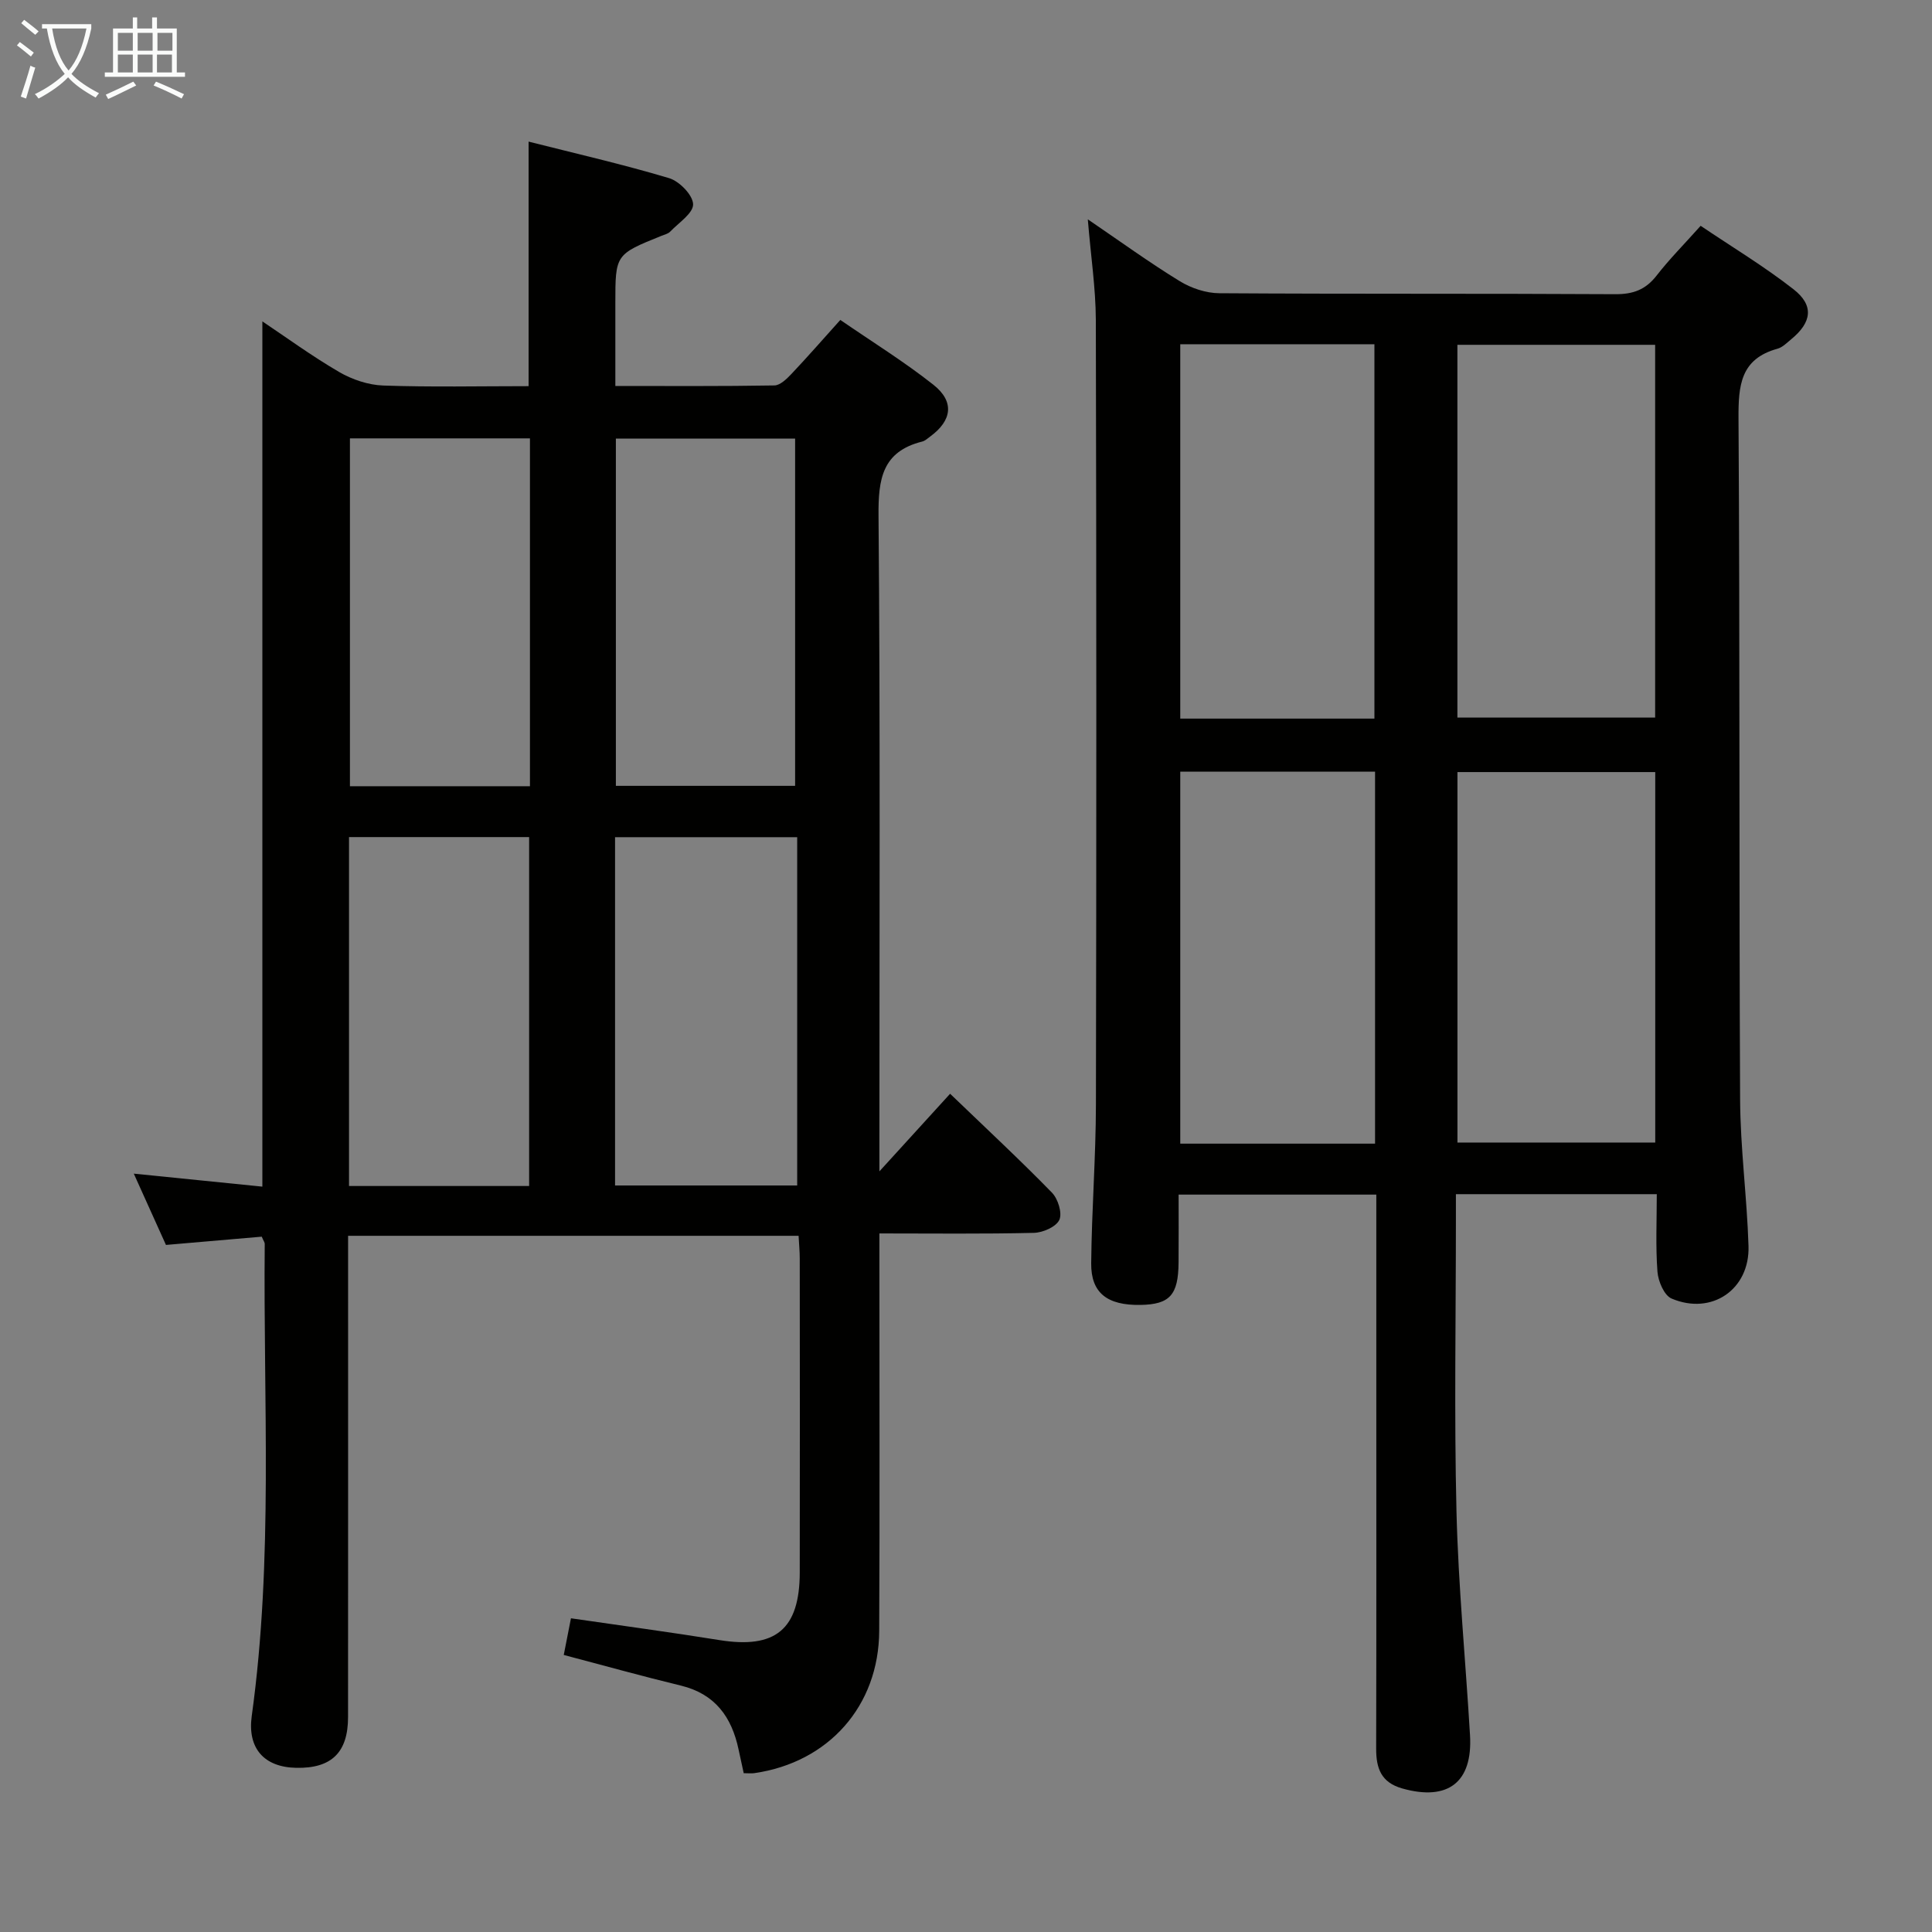 <svg enable-background="new 0 0 400 400" viewBox="0 0 400 400" xmlns="http://www.w3.org/2000/svg"><rect x="0" y="0" width="400" height="400" fill="#808080" stroke="none"/><path d="m116.72 342.64c.52-2.66.99-5.04 1.49-7.59 10.44 1.52 20.6 2.88 30.72 4.51 11.62 1.87 16.63-2.2 16.65-14.01.04-21.66.02-43.32 0-64.98 0-1.47-.15-2.94-.24-4.71-30.97 0-61.7 0-93.27 0v6.16c0 31.16.01 62.32-.01 93.48 0 7.33-3.43 10.66-10.73 10.51-6.68-.13-10.13-4.06-9.21-10.73 4.5-32.49 2.37-65.16 2.69-97.76 0-.29-.24-.59-.62-1.48-6.34.55-12.87 1.11-19.83 1.71-2.11-4.67-4.27-9.46-6.66-14.76 9.47.96 18.32 1.85 26.62 2.69 0-59.9 0-119.42 0-179.14 4.79 3.2 10.16 7.13 15.88 10.47 2.7 1.57 6.04 2.7 9.14 2.81 9.96.35 19.93.13 30.1.13 0-16.76 0-33.13 0-50.63 9.8 2.48 19.55 4.71 29.11 7.57 2.12.64 4.91 3.51 4.95 5.4.04 1.86-2.99 3.83-4.75 5.67-.43.45-1.17.61-1.79.86-9.55 3.86-9.56 3.86-9.56 13.99v17.1c11.08 0 22.01.08 32.93-.11 1.2-.02 2.56-1.36 3.53-2.38 3.3-3.49 6.47-7.12 10.12-11.18 6.54 4.5 13.18 8.61 19.27 13.42 4.41 3.49 3.86 7.39-.64 10.7-.54.39-1.07.91-1.68 1.06-8.29 2.07-9.11 7.78-9.04 15.37.37 43.15.18 86.31.18 129.47v6.26c5.06-5.55 9.66-10.61 14.64-16.07 7.82 7.52 14.62 13.84 21.09 20.48 1.25 1.28 2.17 4.25 1.52 5.64-.67 1.44-3.41 2.64-5.28 2.68-10.45.25-20.9.12-31.97.12v6.31c0 25.33.08 50.65-.04 75.98-.07 15.54-10.48 27.23-25.85 29.45-.63.09-1.28.01-2.2.01-.38-1.74-.73-3.33-1.07-4.92-1.42-6.71-4.86-11.49-11.92-13.21-8.01-1.94-15.97-4.16-24.27-6.35zm48.33-169.31c-12.9 0-25.25 0-37.71 0v72.11h37.71c0-24.25 0-48.1 0-72.11zm-92.79 72.22h37.29c0-24.28 0-48.29 0-72.24-12.62 0-24.86 0-37.29 0zm92.36-82.85c0-24.2 0-48.06 0-71.89-12.63 0-24.87 0-37.11 0v71.89zm-54.9.08c0-24.22 0-47.94 0-72.02-12.52 0-24.89 0-37.27 0v72.02z" fill="#010100"/><path d="m225.22 45.41c6.67 4.54 12.7 8.92 19.03 12.8 2.38 1.46 5.45 2.49 8.22 2.5 27.32.18 54.64.04 81.96.2 3.69.02 6.27-.93 8.54-3.84 2.64-3.4 5.7-6.48 9.13-10.32 6.5 4.39 13.17 8.4 19.24 13.15 4.28 3.35 3.77 6.84-.48 10.33-.9.74-1.8 1.68-2.85 1.97-7.69 2.11-8.11 7.63-8.07 14.48.3 46.98.1 93.96.33 140.93.05 10.12 1.42 20.22 1.74 30.35.29 9.02-7.63 14.42-15.93 10.89-1.53-.65-2.77-3.57-2.92-5.54-.4-5.26-.14-10.56-.14-16.07-13.93 0-27.36 0-41.59 0v5.29c0 20.16-.37 40.32.12 60.47.38 15.43 1.89 30.84 2.8 46.26.58 9.77-4.58 13.67-14 11.03-4.44-1.25-5.44-4.21-5.43-8.27.06-25.32.03-50.64.03-75.97 0-12.8 0-25.6 0-38.72-13.61 0-26.87 0-40.93 0 0 4.55.03 9.3-.01 14.05-.05 6.75-1.82 8.69-7.9 8.79-6.85.11-10.25-2.46-10.19-8.62.1-10.97.96-21.94.98-32.91.11-54.14.11-108.28-.02-162.43-.03-6.59-1.04-13.18-1.66-20.8zm76.52 103.16h40.94c0-25.95 0-51.53 0-77.18-13.85 0-27.37 0-40.94 0zm.01 87.98h40.95c0-25.8 0-51.22 0-76.7-13.84 0-27.38 0-40.95 0zm-17.19-87.77c0-26.13 0-51.82 0-77.51-13.63 0-26.88 0-40.2 0v77.51zm.13 88c0-25.85 0-51.26 0-77.02-13.52 0-26.91 0-40.33 0v77.02z" fill="#010100"/><g fill="#fafbfa"><path d="m6.4 11.7c-1-.8-1.9-1.6-2.9-2.3l.6-.7c.9.7 1.9 1.4 2.9 2.2zm-2.1 8.3c.7-2.1 1.4-4.2 2-6.4.2.1.6.3 1 .4-.7 2.3-1.3 4.4-1.9 6.4zm3-12.8c-1.1-.9-2.1-1.7-2.9-2.4l.6-.7c1 .8 2 1.5 3 2.4zm1.4-1.3v-.9h10.2v.9c-.9 4.2-2.3 7.3-4.1 9.4 1.3 1.4 3.2 2.7 5.7 4-.2.2-.4.5-.7.9-2.5-1.4-4.4-2.7-5.7-4.2-1.4 1.5-3.5 3-6.1 4.4 0 0 0 0-.1-.1-.3-.4-.5-.7-.7-.8 2.7-1.3 4.7-2.8 6.2-4.2-1.8-2.2-3-5.3-3.7-9.4zm9.2 0h-7.1c.6 3.8 1.7 6.7 3.4 8.7 1.7-2 2.9-4.8 3.7-8.7z"/><path d="m31.6 3.6h.9v2.3h4.1v9.1h1.7v.9h-16.6v-.9h1.7v-9.1h4.1v-2.3h.9v2.3h3.1v-2.3zm-4 13.3.6.8c-1.9.9-3.8 1.9-5.8 2.8-.2-.3-.3-.6-.5-.9 2-.9 3.9-1.8 5.7-2.7zm-3.2-10.1v3.7h3.1v-3.7zm0 4.5v3.7h3.1v-3.7zm4.1-4.5v3.7h3.1v-3.7zm0 4.5v3.7h3.1v-3.7zm9.1 9.1c-2.1-1.1-4.1-2-5.8-2.7l.5-.8c2.2.9 4.1 1.8 5.8 2.6zm-1.9-13.6h-3.1v3.7h3.1zm-3.2 4.5v3.7h3.1v-3.7z"/></g></svg>